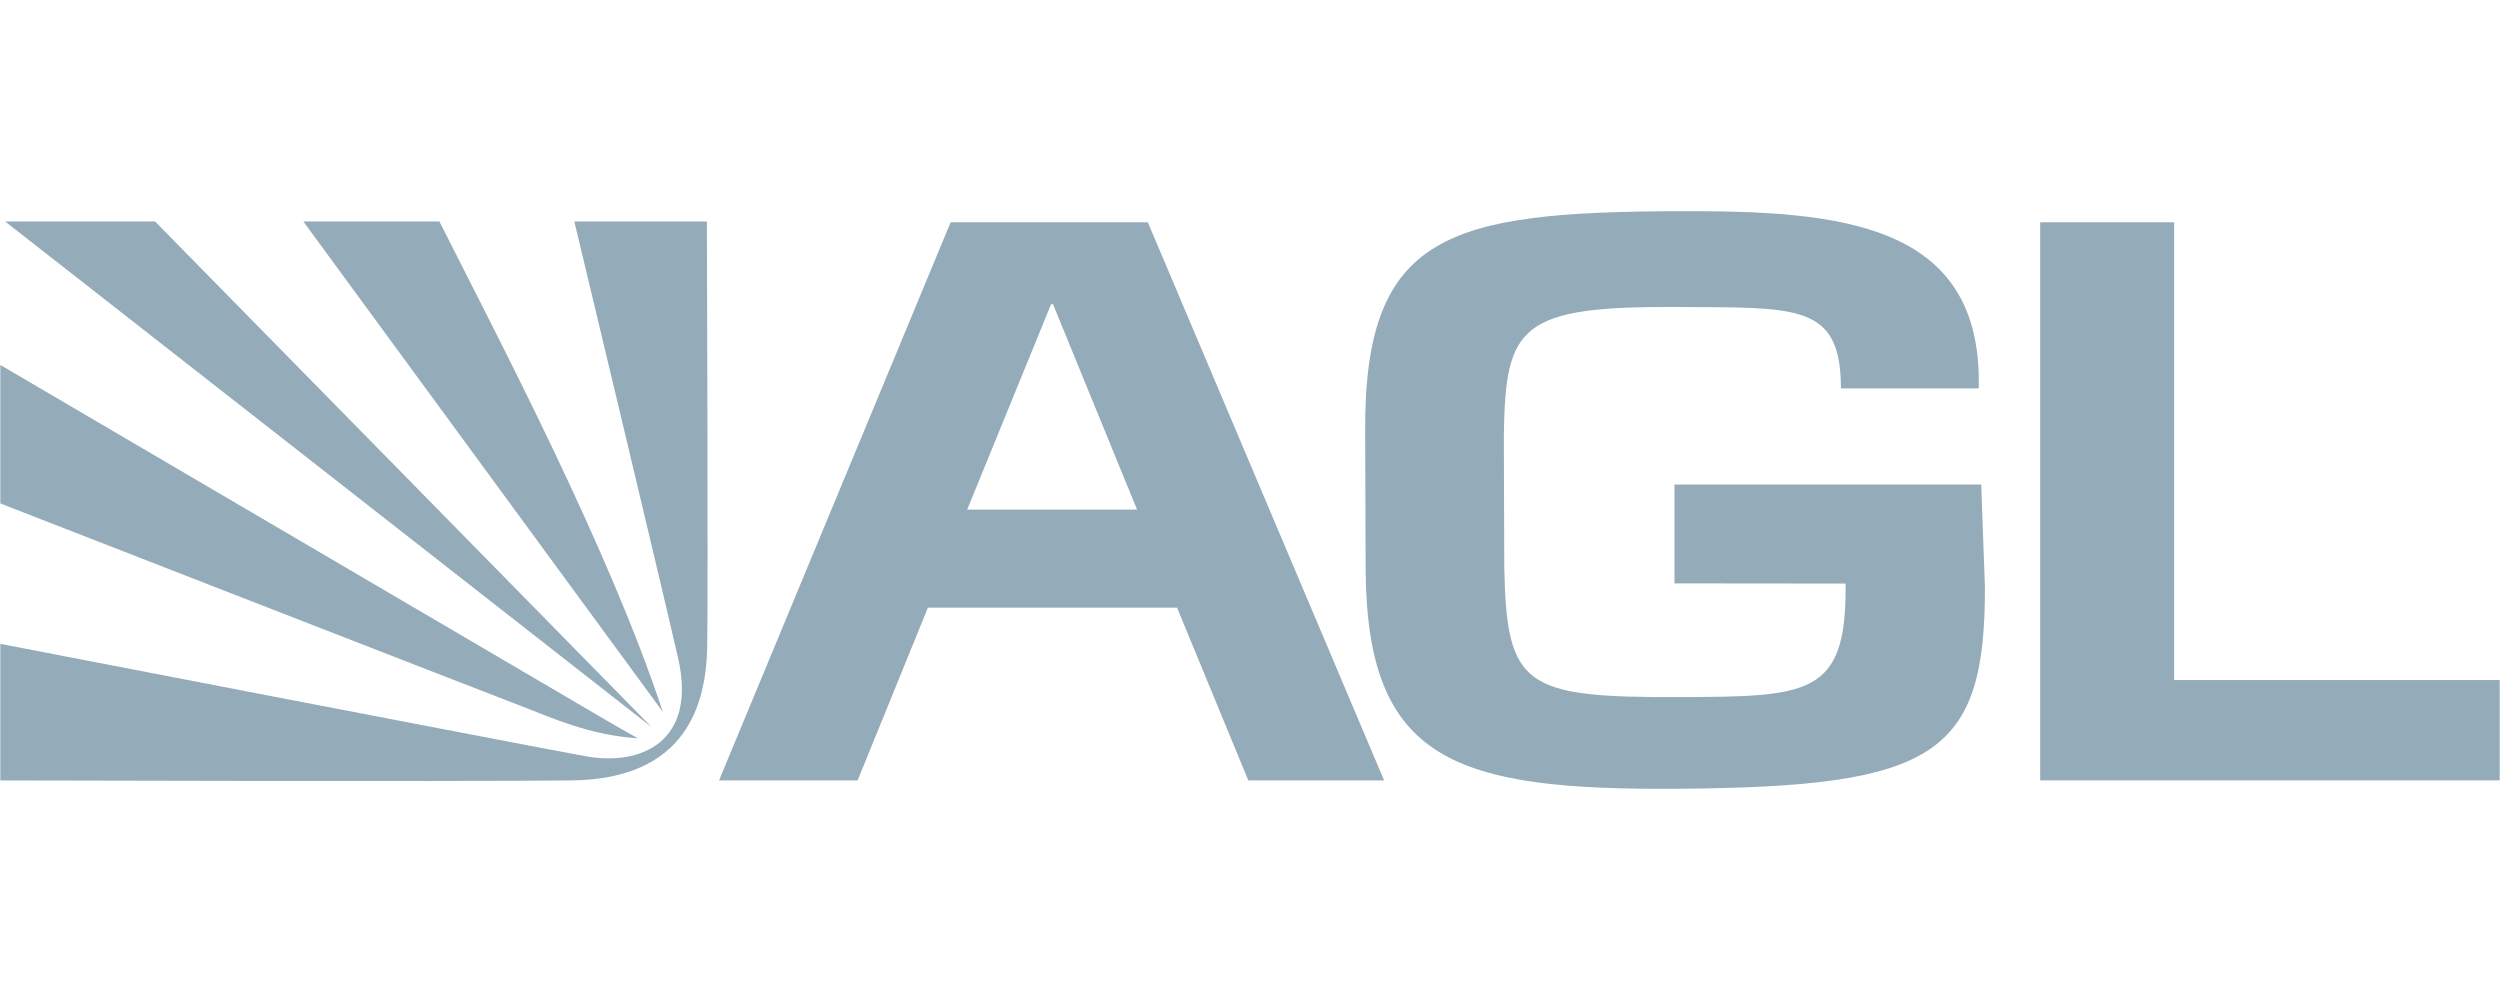 <?xml version="1.0" encoding="utf-8"?>
<!-- Generator: Adobe Illustrator 16.0.4, SVG Export Plug-In . SVG Version: 6.00 Build 0)  -->
<!DOCTYPE svg PUBLIC "-//W3C//DTD SVG 1.1//EN" "http://www.w3.org/Graphics/SVG/1.1/DTD/svg11.dtd">
<svg version="1.1" id="Ebene_1" xmlns="http://www.w3.org/2000/svg" xmlns:xlink="http://www.w3.org/1999/xlink" x="0px" y="0px"
	 width="300px" height="120px" viewBox="0 0 300 120" enable-background="new 0 0 300 120" xml:space="preserve">
<g>
	<polygon id="polygon5" fill="#94acb9" points="244.822,93.645 244.822,26.674 260.895,26.674 260.895,81.604 260.895,81.604
		299.963,81.604 299.963,93.645 	"/>
	<polygon id="polygon7" fill="#94acb9" points="0.609,26.573 0.609,26.573 78.201,87.26 18.602,26.573 	"/>
	<path id="path9" fill="#94acb9" d="M36.396,26.573l43.146,58.859c-6.493-19.65-19.492-44.334-26.817-58.859H36.396L36.396,26.573z"
		/>
	<path id="path11" fill="#94acb9" d="M68.917,26.573h15.911c0,0,0.152,43.373,0.042,50.865c-0.103,7.076-2.477,16.066-16.326,16.213
		c-14.691,0.156-68.507,0-68.507,0V77.262c0,0,63.812,12.332,70.305,13.496c6.495,1.166,13.352-1.664,11.022-11.822
		C79.033,68.775,68.917,26.573,68.917,26.573L68.917,26.573z"/>
	<path id="path13" fill="#94acb9" d="M0.037,43.792c0,0,69.018,40.472,71.845,42.136c2.833,1.666,4.663,2.664,4.663,2.664
		c-5.827-0.332-10.822-2.664-13.485-3.664S0.039,60.413,0.039,60.413V43.792H0.037z"/>
	<path id="path15" fill="#94acb9" d="M237.418,46.608h-16.512l0.004-0.108c-0.039-10.065-5.27-9.57-19.432-9.66
		c-19.131-0.121-20.84,2.213-21.018,15.479l0.053,15.737c0.277,14.367,2.361,15.662,21.129,15.596
		c15.311-0.057,19.879-0.186,19.832-13.18v-0.445l-20.537-0.021V58.145h36.775l0.037,0.053l0.441,12.216
		c0.07,20.316-6.15,23.982-36.512,24.236c-27.223,0.223-37.721-3.297-37.803-26.535l-0.055-16.486
		c-0.088-23.59,9.971-26.191,37.617-26.287c19.367-0.068,36.455,1.34,36.012,21.19L237.418,46.608L237.418,46.608z"/>
	<path id="path17" fill="#94acb9" d="M137.741,26.674h-23.664l-27.791,66.97h16.63l8.432-20.721l29.898-0.006l8.548,20.727h16.296
		L137.741,26.674L137.741,26.674L137.741,26.674L137.741,26.674z M116.065,61.148L126.133,36.5h0.225l10.087,24.649H116.065
		L116.065,61.148z"/>
</g>
</svg>
